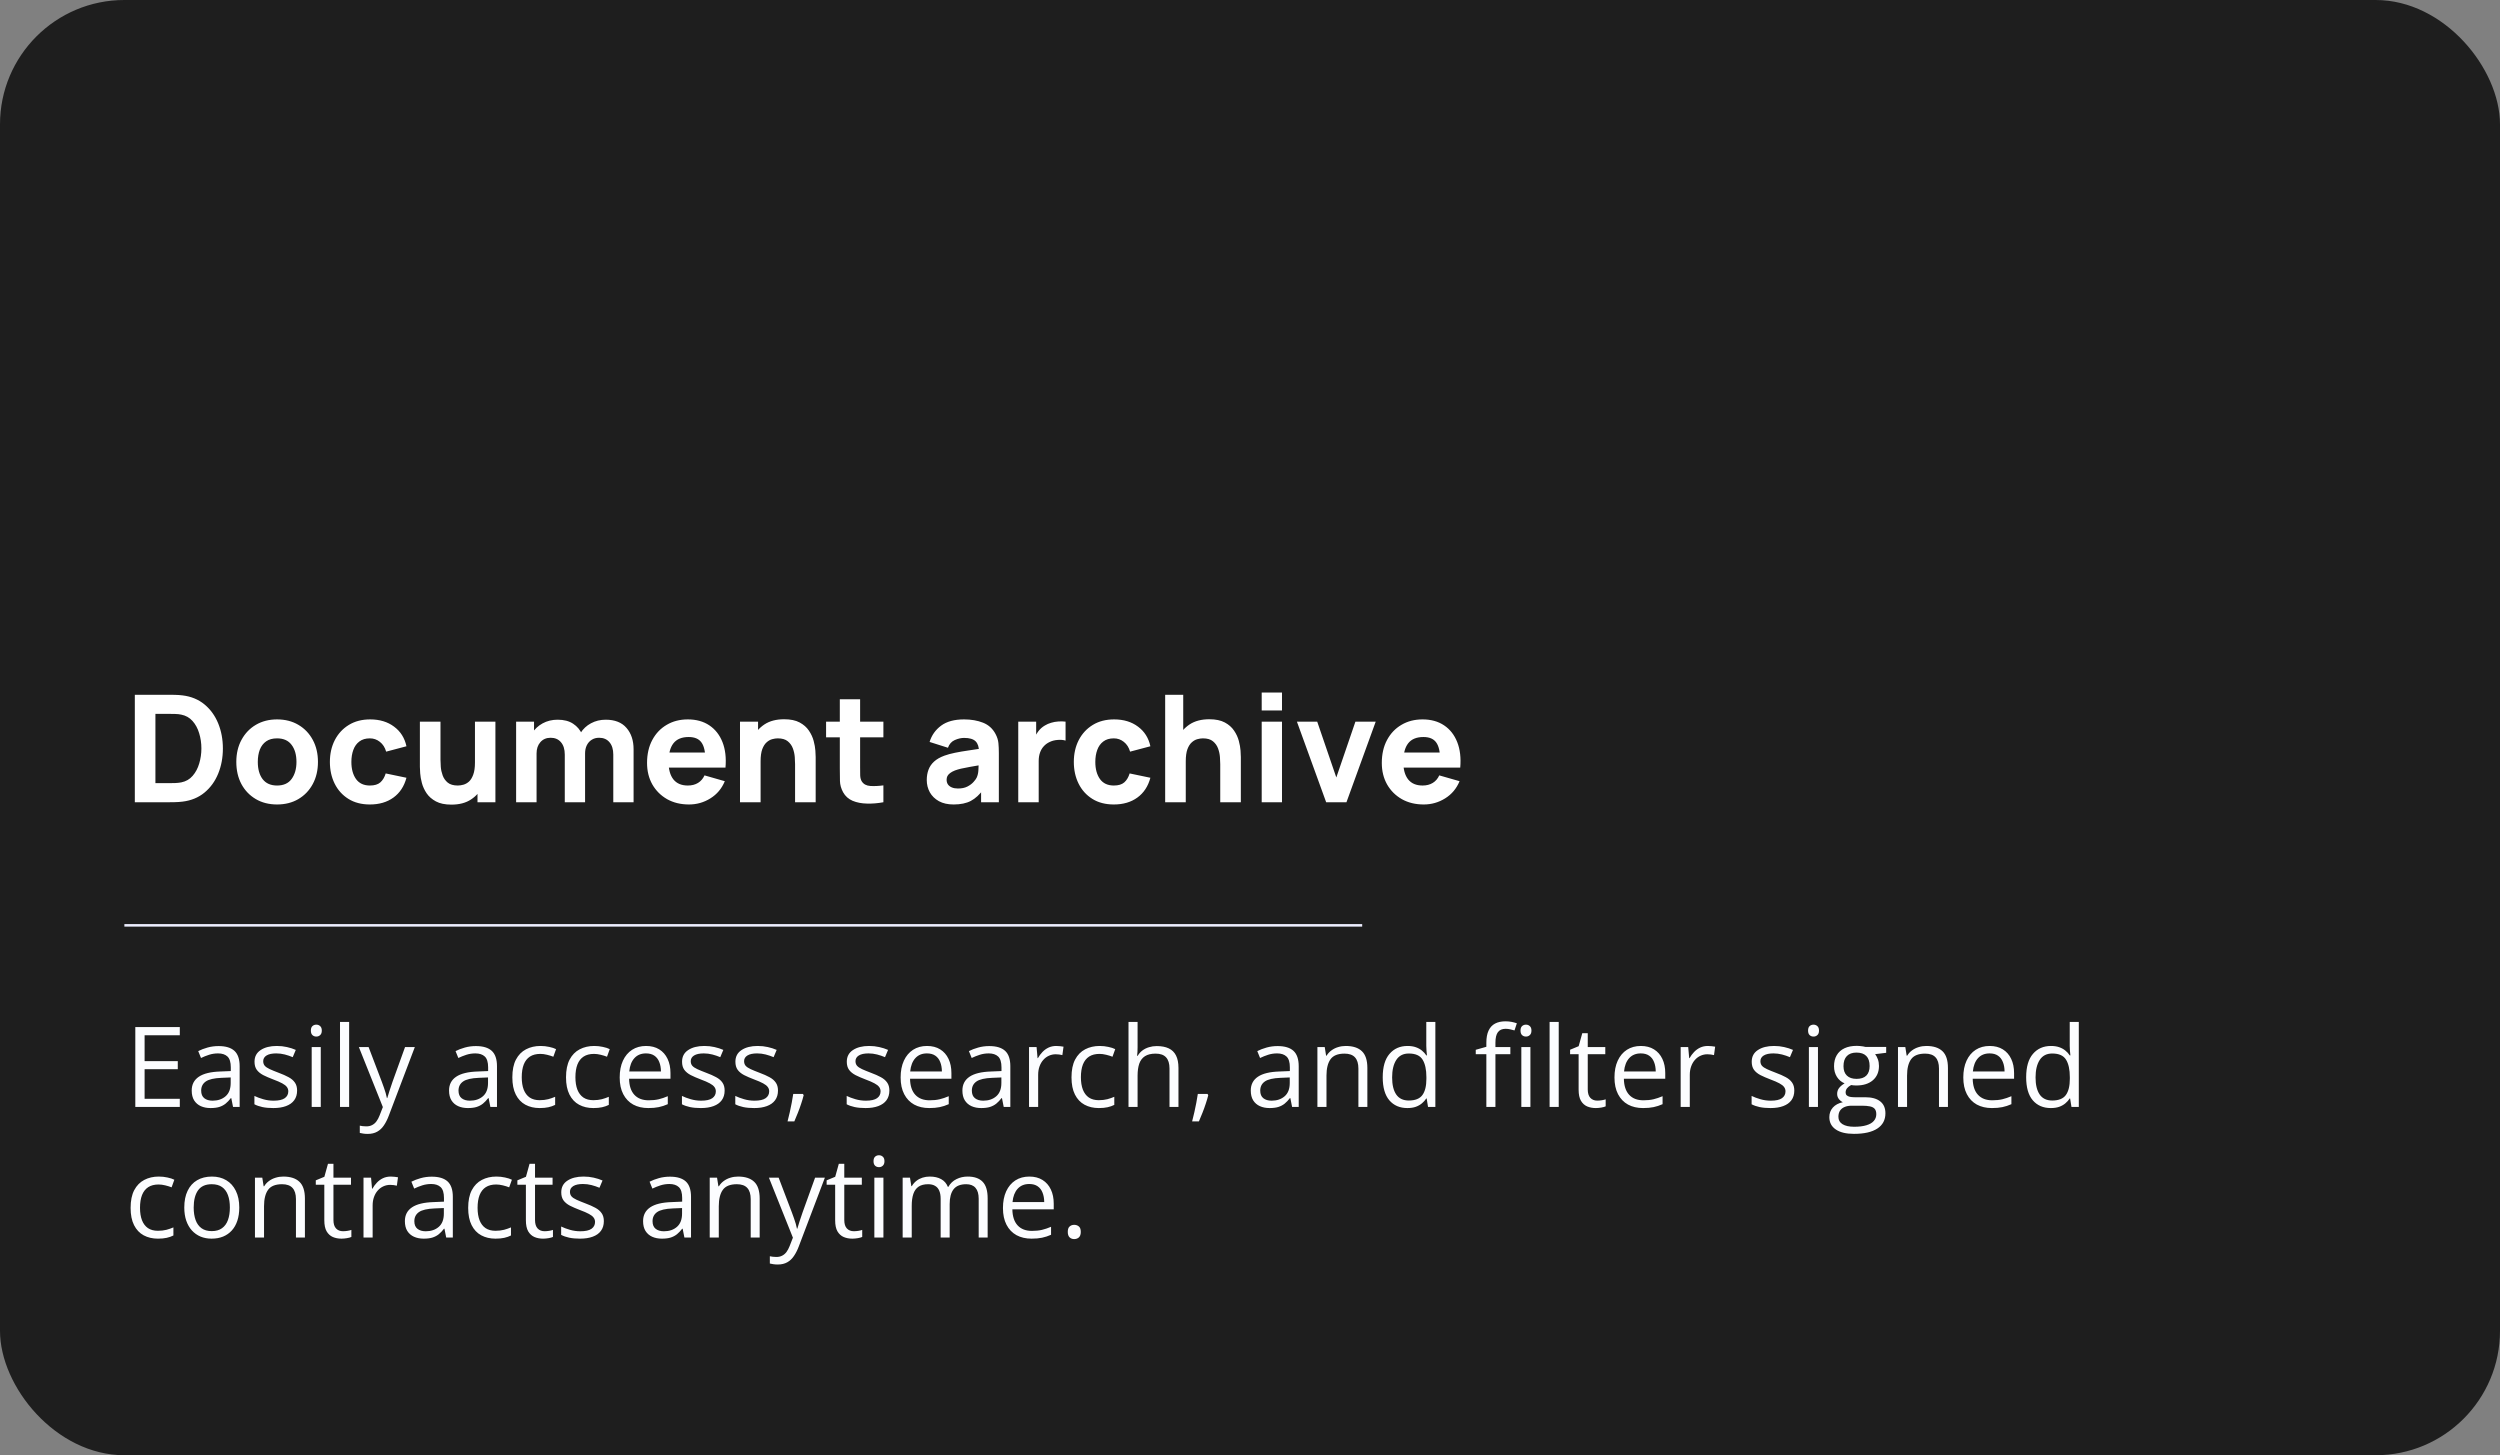 <svg width="402" height="234" viewBox="0 0 402 234" fill="none" xmlns="http://www.w3.org/2000/svg">
<rect x="0" y="0" width="402" height="234" fill="#808080" stroke="none"/>
<rect width="402" height="234" rx="20" fill="#1E1E1E"/>
<path d="M21.68 129V111.72H27.272C27.408 111.72 27.688 111.724 28.112 111.732C28.536 111.74 28.944 111.768 29.336 111.816C30.728 111.984 31.908 112.468 32.876 113.268C33.844 114.068 34.58 115.084 35.084 116.316C35.588 117.548 35.84 118.896 35.84 120.36C35.84 121.824 35.588 123.172 35.084 124.404C34.58 125.636 33.844 126.652 32.876 127.452C31.908 128.252 30.728 128.736 29.336 128.904C28.944 128.952 28.536 128.98 28.112 128.988C27.688 128.996 27.408 129 27.272 129H21.68ZM24.992 125.928H27.272C27.488 125.928 27.78 125.924 28.148 125.916C28.516 125.9 28.848 125.864 29.144 125.808C29.896 125.656 30.508 125.304 30.98 124.752C31.46 124.2 31.812 123.536 32.036 122.76C32.268 121.984 32.384 121.184 32.384 120.36C32.384 119.496 32.264 118.676 32.024 117.9C31.792 117.124 31.436 116.468 30.956 115.932C30.476 115.396 29.872 115.056 29.144 114.912C28.848 114.848 28.516 114.812 28.148 114.804C27.78 114.796 27.488 114.792 27.272 114.792H24.992V125.928ZM44.551 129.36C43.247 129.36 42.103 129.068 41.119 128.484C40.135 127.9 39.367 127.096 38.815 126.072C38.271 125.04 37.999 123.856 37.999 122.52C37.999 121.168 38.279 119.98 38.839 118.956C39.399 117.924 40.171 117.12 41.155 116.544C42.139 115.968 43.271 115.68 44.551 115.68C45.855 115.68 46.999 115.972 47.983 116.556C48.975 117.14 49.747 117.948 50.299 118.98C50.851 120.004 51.127 121.184 51.127 122.52C51.127 123.864 50.847 125.052 50.287 126.084C49.735 127.108 48.963 127.912 47.971 128.496C46.987 129.072 45.847 129.36 44.551 129.36ZM44.551 126.312C45.599 126.312 46.379 125.96 46.891 125.256C47.411 124.544 47.671 123.632 47.671 122.52C47.671 121.368 47.407 120.448 46.879 119.76C46.359 119.072 45.583 118.728 44.551 118.728C43.839 118.728 43.255 118.888 42.799 119.208C42.343 119.528 42.003 119.972 41.779 120.54C41.563 121.108 41.455 121.768 41.455 122.52C41.455 123.68 41.715 124.604 42.235 125.292C42.763 125.972 43.535 126.312 44.551 126.312ZM59.478 129.36C58.134 129.36 56.982 129.06 56.022 128.46C55.062 127.86 54.326 127.044 53.814 126.012C53.302 124.98 53.046 123.816 53.046 122.52C53.046 121.208 53.31 120.036 53.838 119.004C54.374 117.972 55.126 117.16 56.094 116.568C57.062 115.976 58.206 115.68 59.526 115.68C61.054 115.68 62.334 116.068 63.366 116.844C64.406 117.612 65.07 118.664 65.358 120L62.094 120.864C61.902 120.192 61.566 119.668 61.086 119.292C60.614 118.916 60.078 118.728 59.478 118.728C58.79 118.728 58.226 118.896 57.786 119.232C57.346 119.56 57.022 120.012 56.814 120.588C56.606 121.156 56.502 121.8 56.502 122.52C56.502 123.648 56.75 124.564 57.246 125.268C57.75 125.964 58.494 126.312 59.478 126.312C60.214 126.312 60.774 126.144 61.158 125.808C61.542 125.472 61.83 124.992 62.022 124.368L65.358 125.064C64.99 126.44 64.294 127.5 63.27 128.244C62.246 128.988 60.982 129.36 59.478 129.36ZM72.582 129.384C71.566 129.384 70.738 129.212 70.098 128.868C69.458 128.524 68.958 128.088 68.598 127.56C68.246 127.032 67.994 126.484 67.842 125.916C67.69 125.34 67.598 124.816 67.566 124.344C67.534 123.872 67.518 123.528 67.518 123.312V116.04H70.83V122.16C70.83 122.456 70.846 122.836 70.878 123.3C70.91 123.756 71.01 124.216 71.178 124.68C71.346 125.144 71.618 125.532 71.994 125.844C72.378 126.156 72.918 126.312 73.614 126.312C73.894 126.312 74.194 126.268 74.514 126.18C74.834 126.092 75.134 125.924 75.414 125.676C75.694 125.42 75.922 125.048 76.098 124.56C76.282 124.064 76.374 123.416 76.374 122.616L78.246 123.504C78.246 124.528 78.038 125.488 77.622 126.384C77.206 127.28 76.578 128.004 75.738 128.556C74.906 129.108 73.854 129.384 72.582 129.384ZM76.782 129V124.704H76.374V116.04H79.662V129H76.782ZM98.616 129V121.344C98.616 120.488 98.412 119.824 98.004 119.352C97.604 118.872 97.048 118.632 96.336 118.632C95.88 118.632 95.484 118.74 95.148 118.956C94.812 119.164 94.548 119.46 94.356 119.844C94.172 120.22 94.08 120.656 94.08 121.152L92.712 120.24C92.712 119.352 92.92 118.568 93.336 117.888C93.76 117.208 94.324 116.68 95.028 116.304C95.74 115.92 96.528 115.728 97.392 115.728C98.872 115.728 99.988 116.168 100.74 117.048C101.5 117.92 101.88 119.064 101.88 120.48V129H98.616ZM82.992 129V116.04H85.872V120.336H86.28V129H82.992ZM90.816 129V121.344C90.816 120.488 90.612 119.824 90.204 119.352C89.804 118.872 89.248 118.632 88.536 118.632C87.856 118.632 87.308 118.868 86.892 119.34C86.484 119.804 86.28 120.408 86.28 121.152L84.912 120.192C84.912 119.344 85.124 118.584 85.548 117.912C85.972 117.24 86.54 116.708 87.252 116.316C87.972 115.924 88.776 115.728 89.664 115.728C90.68 115.728 91.512 115.944 92.16 116.376C92.816 116.808 93.3 117.384 93.612 118.104C93.924 118.824 94.08 119.616 94.08 120.48V129H90.816ZM110.79 129.36C109.462 129.36 108.29 129.076 107.274 128.508C106.266 127.932 105.474 127.144 104.898 126.144C104.33 125.136 104.046 123.984 104.046 122.688C104.046 121.272 104.326 120.04 104.886 118.992C105.446 117.944 106.218 117.132 107.202 116.556C108.186 115.972 109.318 115.68 110.598 115.68C111.958 115.68 113.114 116 114.066 116.64C115.018 117.28 115.722 118.18 116.178 119.34C116.634 120.5 116.794 121.864 116.658 123.432H113.43V122.232C113.43 120.912 113.218 119.964 112.794 119.388C112.378 118.804 111.694 118.512 110.742 118.512C109.63 118.512 108.81 118.852 108.282 119.532C107.762 120.204 107.502 121.2 107.502 122.52C107.502 123.728 107.762 124.664 108.282 125.328C108.81 125.984 109.582 126.312 110.598 126.312C111.238 126.312 111.786 126.172 112.242 125.892C112.698 125.612 113.046 125.208 113.286 124.68L116.55 125.616C116.062 126.8 115.29 127.72 114.234 128.376C113.186 129.032 112.038 129.36 110.79 129.36ZM106.494 123.432V121.008H115.086V123.432H106.494ZM127.848 129V122.88C127.848 122.584 127.832 122.208 127.8 121.752C127.768 121.288 127.668 120.824 127.5 120.36C127.332 119.896 127.056 119.508 126.672 119.196C126.296 118.884 125.76 118.728 125.064 118.728C124.784 118.728 124.484 118.772 124.164 118.86C123.844 118.948 123.544 119.12 123.264 119.376C122.984 119.624 122.752 119.992 122.568 120.48C122.392 120.968 122.304 121.616 122.304 122.424L120.432 121.536C120.432 120.512 120.64 119.552 121.056 118.656C121.472 117.76 122.096 117.036 122.928 116.484C123.768 115.932 124.824 115.656 126.096 115.656C127.112 115.656 127.94 115.828 128.58 116.172C129.22 116.516 129.716 116.952 130.068 117.48C130.428 118.008 130.684 118.56 130.836 119.136C130.988 119.704 131.08 120.224 131.112 120.696C131.144 121.168 131.16 121.512 131.16 121.728V129H127.848ZM118.992 129V116.04H121.896V120.336H122.304V129H118.992ZM142.05 129C141.154 129.168 140.274 129.24 139.41 129.216C138.554 129.2 137.786 129.052 137.106 128.772C136.434 128.484 135.922 128.024 135.57 127.392C135.25 126.8 135.082 126.2 135.066 125.592C135.05 124.976 135.042 124.28 135.042 123.504V112.44H138.306V123.312C138.306 123.816 138.31 124.272 138.318 124.68C138.334 125.08 138.418 125.4 138.57 125.64C138.858 126.096 139.318 126.344 139.95 126.384C140.582 126.424 141.282 126.392 142.05 126.288V129ZM132.834 118.56V116.04H142.05V118.56H132.834ZM153.343 129.36C152.415 129.36 151.627 129.184 150.979 128.832C150.339 128.472 149.851 127.996 149.515 127.404C149.187 126.804 149.023 126.144 149.023 125.424C149.023 124.824 149.115 124.276 149.299 123.78C149.483 123.284 149.779 122.848 150.187 122.472C150.603 122.088 151.159 121.768 151.855 121.512C152.335 121.336 152.907 121.18 153.571 121.044C154.235 120.908 154.987 120.78 155.827 120.66C156.667 120.532 157.591 120.392 158.599 120.24L157.423 120.888C157.423 120.12 157.239 119.556 156.871 119.196C156.503 118.836 155.887 118.656 155.023 118.656C154.543 118.656 154.043 118.772 153.523 119.004C153.003 119.236 152.639 119.648 152.431 120.24L149.479 119.304C149.807 118.232 150.423 117.36 151.327 116.688C152.231 116.016 153.463 115.68 155.023 115.68C156.167 115.68 157.183 115.856 158.071 116.208C158.959 116.56 159.631 117.168 160.087 118.032C160.343 118.512 160.495 118.992 160.543 119.472C160.591 119.952 160.615 120.488 160.615 121.08V129H157.759V126.336L158.167 126.888C157.535 127.76 156.851 128.392 156.115 128.784C155.387 129.168 154.463 129.36 153.343 129.36ZM154.039 126.792C154.639 126.792 155.143 126.688 155.551 126.48C155.967 126.264 156.295 126.02 156.535 125.748C156.783 125.476 156.951 125.248 157.039 125.064C157.207 124.712 157.303 124.304 157.327 123.84C157.359 123.368 157.375 122.976 157.375 122.664L158.335 122.904C157.367 123.064 156.583 123.2 155.983 123.312C155.383 123.416 154.899 123.512 154.531 123.6C154.163 123.688 153.839 123.784 153.559 123.888C153.239 124.016 152.979 124.156 152.779 124.308C152.587 124.452 152.443 124.612 152.347 124.788C152.259 124.964 152.215 125.16 152.215 125.376C152.215 125.672 152.287 125.928 152.431 126.144C152.583 126.352 152.795 126.512 153.067 126.624C153.339 126.736 153.663 126.792 154.039 126.792ZM163.735 129V116.04H166.615V119.208L166.303 118.8C166.471 118.352 166.695 117.944 166.975 117.576C167.255 117.208 167.599 116.904 168.007 116.664C168.319 116.472 168.659 116.324 169.027 116.22C169.395 116.108 169.775 116.04 170.167 116.016C170.559 115.984 170.951 115.992 171.343 116.04V119.088C170.983 118.976 170.563 118.94 170.083 118.98C169.611 119.012 169.183 119.12 168.799 119.304C168.415 119.48 168.091 119.716 167.827 120.012C167.563 120.3 167.363 120.644 167.227 121.044C167.091 121.436 167.023 121.88 167.023 122.376V129H163.735ZM179.103 129.36C177.759 129.36 176.607 129.06 175.647 128.46C174.687 127.86 173.951 127.044 173.439 126.012C172.927 124.98 172.671 123.816 172.671 122.52C172.671 121.208 172.935 120.036 173.463 119.004C173.999 117.972 174.751 117.16 175.719 116.568C176.687 115.976 177.831 115.68 179.151 115.68C180.679 115.68 181.959 116.068 182.991 116.844C184.031 117.612 184.695 118.664 184.983 120L181.719 120.864C181.527 120.192 181.191 119.668 180.711 119.292C180.239 118.916 179.703 118.728 179.103 118.728C178.415 118.728 177.851 118.896 177.411 119.232C176.971 119.56 176.647 120.012 176.439 120.588C176.231 121.156 176.127 121.8 176.127 122.52C176.127 123.648 176.375 124.564 176.871 125.268C177.375 125.964 178.119 126.312 179.103 126.312C179.839 126.312 180.399 126.144 180.783 125.808C181.167 125.472 181.455 124.992 181.647 124.368L184.983 125.064C184.615 126.44 183.919 127.5 182.895 128.244C181.871 128.988 180.607 129.36 179.103 129.36ZM196.215 129V122.88C196.215 122.584 196.199 122.208 196.167 121.752C196.135 121.288 196.035 120.824 195.867 120.36C195.699 119.896 195.423 119.508 195.039 119.196C194.663 118.884 194.127 118.728 193.431 118.728C193.151 118.728 192.851 118.772 192.531 118.86C192.211 118.948 191.911 119.12 191.631 119.376C191.351 119.624 191.119 119.992 190.935 120.48C190.759 120.968 190.671 121.616 190.671 122.424L188.799 121.536C188.799 120.512 189.007 119.552 189.423 118.656C189.839 117.76 190.463 117.036 191.295 116.484C192.135 115.932 193.191 115.656 194.463 115.656C195.479 115.656 196.307 115.828 196.947 116.172C197.587 116.516 198.083 116.952 198.435 117.48C198.795 118.008 199.051 118.56 199.203 119.136C199.355 119.704 199.447 120.224 199.479 120.696C199.511 121.168 199.527 121.512 199.527 121.728V129H196.215ZM187.359 129V111.72H190.263V120.6H190.671V129H187.359ZM202.881 114.24V111.36H206.145V114.24H202.881ZM202.881 129V116.04H206.145V129H202.881ZM213.247 129L208.543 116.04H211.807L214.879 125.016L217.951 116.04H221.215L216.511 129H213.247ZM228.938 129.36C227.61 129.36 226.438 129.076 225.422 128.508C224.414 127.932 223.622 127.144 223.046 126.144C222.478 125.136 222.194 123.984 222.194 122.688C222.194 121.272 222.474 120.04 223.034 118.992C223.594 117.944 224.366 117.132 225.35 116.556C226.334 115.972 227.466 115.68 228.746 115.68C230.106 115.68 231.262 116 232.214 116.64C233.166 117.28 233.87 118.18 234.326 119.34C234.782 120.5 234.942 121.864 234.806 123.432H231.578V122.232C231.578 120.912 231.366 119.964 230.942 119.388C230.526 118.804 229.842 118.512 228.89 118.512C227.778 118.512 226.958 118.852 226.43 119.532C225.91 120.204 225.65 121.2 225.65 122.52C225.65 123.728 225.91 124.664 226.43 125.328C226.958 125.984 227.73 126.312 228.746 126.312C229.386 126.312 229.934 126.172 230.39 125.892C230.846 125.612 231.194 125.208 231.434 124.68L234.698 125.616C234.21 126.8 233.438 127.72 232.382 128.376C231.334 129.032 230.186 129.36 228.938 129.36ZM224.642 123.432V121.008H233.234V123.432H224.642Z" fill="white"/>
<line x1="20" y1="148.796" x2="219.04" y2="148.796" stroke="#EDEEFF" stroke-width="0.407"/>
<path d="M28.912 178H21.758V165.15H28.912V166.469H23.252V170.626H28.587V171.927H23.252V176.682H28.912V178ZM35.144 168.209C36.292 168.209 37.145 168.467 37.701 168.982C38.258 169.498 38.536 170.321 38.536 171.452V178H37.473L37.191 176.576H37.121C36.852 176.928 36.57 177.224 36.277 177.464C35.984 177.698 35.645 177.877 35.258 178C34.877 178.117 34.408 178.176 33.852 178.176C33.266 178.176 32.744 178.073 32.287 177.868C31.836 177.663 31.479 177.353 31.215 176.937C30.957 176.521 30.828 175.993 30.828 175.354C30.828 174.394 31.209 173.655 31.971 173.14C32.732 172.624 33.893 172.343 35.451 172.296L37.112 172.226V171.637C37.112 170.805 36.934 170.222 36.576 169.888C36.219 169.554 35.715 169.387 35.065 169.387C34.56 169.387 34.08 169.46 33.623 169.606C33.166 169.753 32.732 169.926 32.322 170.125L31.874 169.018C32.308 168.795 32.806 168.604 33.368 168.446C33.931 168.288 34.523 168.209 35.144 168.209ZM37.095 173.254L35.627 173.315C34.426 173.362 33.579 173.559 33.087 173.904C32.595 174.25 32.349 174.739 32.349 175.372C32.349 175.923 32.516 176.33 32.85 176.594C33.184 176.857 33.626 176.989 34.177 176.989C35.032 176.989 35.732 176.752 36.277 176.277C36.822 175.803 37.095 175.091 37.095 174.142V173.254ZM47.773 175.363C47.773 175.979 47.618 176.497 47.308 176.919C47.003 177.335 46.563 177.648 45.989 177.859C45.421 178.07 44.741 178.176 43.95 178.176C43.276 178.176 42.693 178.123 42.201 178.018C41.709 177.912 41.278 177.763 40.909 177.569V176.225C41.302 176.418 41.77 176.594 42.315 176.752C42.86 176.91 43.417 176.989 43.985 176.989C44.817 176.989 45.421 176.854 45.796 176.585C46.171 176.315 46.358 175.949 46.358 175.486C46.358 175.223 46.282 174.991 46.13 174.792C45.983 174.587 45.734 174.391 45.383 174.203C45.031 174.01 44.545 173.799 43.924 173.57C43.309 173.336 42.775 173.104 42.324 172.876C41.879 172.642 41.533 172.357 41.287 172.023C41.047 171.689 40.927 171.256 40.927 170.723C40.927 169.908 41.255 169.284 41.911 168.851C42.573 168.411 43.44 168.191 44.513 168.191C45.093 168.191 45.635 168.25 46.139 168.367C46.648 168.479 47.123 168.631 47.562 168.824L47.07 169.993C46.672 169.823 46.247 169.68 45.796 169.562C45.345 169.445 44.885 169.387 44.416 169.387C43.742 169.387 43.224 169.498 42.86 169.721C42.503 169.943 42.324 170.248 42.324 170.635C42.324 170.934 42.406 171.18 42.57 171.373C42.74 171.566 43.01 171.748 43.379 171.918C43.748 172.088 44.234 172.287 44.838 172.516C45.441 172.738 45.963 172.97 46.402 173.21C46.842 173.444 47.179 173.731 47.413 174.071C47.653 174.405 47.773 174.836 47.773 175.363ZM51.579 168.367V178H50.12V168.367H51.579ZM50.867 164.764C51.107 164.764 51.312 164.843 51.482 165.001C51.658 165.153 51.746 165.394 51.746 165.722C51.746 166.044 51.658 166.284 51.482 166.442C51.312 166.601 51.107 166.68 50.867 166.68C50.615 166.68 50.404 166.601 50.234 166.442C50.07 166.284 49.988 166.044 49.988 165.722C49.988 165.394 50.07 165.153 50.234 165.001C50.404 164.843 50.615 164.764 50.867 164.764ZM56.141 178H54.673V164.324H56.141V178ZM57.705 168.367H59.27L61.397 173.957C61.52 174.285 61.634 174.602 61.739 174.906C61.845 175.205 61.938 175.492 62.02 175.768C62.102 176.043 62.167 176.31 62.214 176.567H62.275C62.357 176.274 62.475 175.891 62.627 175.416C62.779 174.936 62.943 174.446 63.119 173.948L65.132 168.367H66.705L62.513 179.415C62.29 180.007 62.029 180.522 61.73 180.962C61.438 181.401 61.08 181.738 60.658 181.973C60.236 182.213 59.727 182.333 59.129 182.333C58.853 182.333 58.61 182.315 58.399 182.28C58.188 182.251 58.007 182.216 57.855 182.175V181.006C57.983 181.035 58.139 181.062 58.32 181.085C58.508 181.108 58.701 181.12 58.9 181.12C59.264 181.12 59.577 181.05 59.841 180.909C60.11 180.774 60.342 180.575 60.535 180.312C60.728 180.048 60.895 179.734 61.036 179.371L61.563 178.018L57.705 168.367ZM76.522 168.209C77.671 168.209 78.523 168.467 79.08 168.982C79.637 169.498 79.915 170.321 79.915 171.452V178H78.852L78.57 176.576H78.5C78.231 176.928 77.949 177.224 77.656 177.464C77.363 177.698 77.023 177.877 76.637 178C76.256 178.117 75.787 178.176 75.231 178.176C74.644 178.176 74.123 178.073 73.666 177.868C73.215 177.663 72.857 177.353 72.594 176.937C72.336 176.521 72.207 175.993 72.207 175.354C72.207 174.394 72.588 173.655 73.35 173.14C74.111 172.624 75.272 172.343 76.83 172.296L78.491 172.226V171.637C78.491 170.805 78.312 170.222 77.955 169.888C77.598 169.554 77.094 169.387 76.443 169.387C75.939 169.387 75.459 169.46 75.002 169.606C74.545 169.753 74.111 169.926 73.701 170.125L73.253 169.018C73.686 168.795 74.185 168.604 74.747 168.446C75.31 168.288 75.901 168.209 76.522 168.209ZM78.474 173.254L77.006 173.315C75.805 173.362 74.958 173.559 74.466 173.904C73.974 174.25 73.728 174.739 73.728 175.372C73.728 175.923 73.894 176.33 74.228 176.594C74.562 176.857 75.005 176.989 75.556 176.989C76.411 176.989 77.111 176.752 77.656 176.277C78.201 175.803 78.474 175.091 78.474 174.142V173.254ZM86.779 178.176C85.912 178.176 85.147 177.997 84.485 177.64C83.823 177.282 83.308 176.737 82.939 176.005C82.569 175.272 82.385 174.35 82.385 173.236C82.385 172.07 82.578 171.118 82.965 170.38C83.357 169.636 83.897 169.085 84.582 168.728C85.268 168.37 86.047 168.191 86.92 168.191C87.4 168.191 87.863 168.241 88.309 168.341C88.76 168.435 89.129 168.555 89.416 168.701L88.977 169.923C88.684 169.806 88.344 169.7 87.957 169.606C87.576 169.513 87.219 169.466 86.885 169.466C86.217 169.466 85.66 169.609 85.215 169.896C84.775 170.184 84.444 170.605 84.222 171.162C84.005 171.719 83.897 172.404 83.897 173.219C83.897 173.998 84.002 174.663 84.213 175.214C84.43 175.765 84.749 176.187 85.171 176.479C85.599 176.767 86.132 176.91 86.77 176.91C87.28 176.91 87.74 176.857 88.15 176.752C88.561 176.641 88.933 176.512 89.267 176.365V177.666C88.944 177.83 88.584 177.956 88.186 178.044C87.793 178.132 87.324 178.176 86.779 178.176ZM95.41 178.176C94.543 178.176 93.778 177.997 93.116 177.64C92.454 177.282 91.939 176.737 91.569 176.005C91.2 175.272 91.016 174.35 91.016 173.236C91.016 172.07 91.209 171.118 91.596 170.38C91.988 169.636 92.527 169.085 93.213 168.728C93.898 168.37 94.678 168.191 95.551 168.191C96.031 168.191 96.494 168.241 96.939 168.341C97.391 168.435 97.76 168.555 98.047 168.701L97.607 169.923C97.314 169.806 96.975 169.7 96.588 169.606C96.207 169.513 95.85 169.466 95.516 169.466C94.848 169.466 94.291 169.609 93.846 169.896C93.406 170.184 93.075 170.605 92.853 171.162C92.636 171.719 92.527 172.404 92.527 173.219C92.527 173.998 92.633 174.663 92.844 175.214C93.061 175.765 93.38 176.187 93.802 176.479C94.23 176.767 94.763 176.91 95.401 176.91C95.911 176.91 96.371 176.857 96.781 176.752C97.191 176.641 97.564 176.512 97.897 176.365V177.666C97.575 177.83 97.215 177.956 96.816 178.044C96.424 178.132 95.955 178.176 95.41 178.176ZM103.892 168.191C104.712 168.191 105.415 168.373 106.001 168.736C106.587 169.1 107.035 169.609 107.346 170.266C107.656 170.916 107.812 171.678 107.812 172.551V173.456H101.158C101.176 174.587 101.457 175.448 102.002 176.04C102.547 176.632 103.314 176.928 104.305 176.928C104.914 176.928 105.453 176.872 105.922 176.761C106.391 176.649 106.877 176.485 107.381 176.269V177.552C106.895 177.769 106.411 177.927 105.931 178.026C105.456 178.126 104.894 178.176 104.243 178.176C103.317 178.176 102.509 177.988 101.817 177.613C101.132 177.232 100.599 176.676 100.218 175.943C99.837 175.211 99.647 174.314 99.647 173.254C99.647 172.217 99.819 171.32 100.165 170.564C100.517 169.803 101.009 169.217 101.642 168.807C102.28 168.396 103.03 168.191 103.892 168.191ZM103.874 169.387C103.095 169.387 102.474 169.642 102.011 170.151C101.548 170.661 101.272 171.373 101.185 172.287H106.282C106.276 171.713 106.186 171.209 106.01 170.775C105.84 170.336 105.579 169.996 105.228 169.756C104.876 169.51 104.425 169.387 103.874 169.387ZM116.521 175.363C116.521 175.979 116.366 176.497 116.056 176.919C115.751 177.335 115.312 177.648 114.737 177.859C114.169 178.07 113.489 178.176 112.698 178.176C112.024 178.176 111.441 178.123 110.949 178.018C110.457 177.912 110.026 177.763 109.657 177.569V176.225C110.05 176.418 110.519 176.594 111.063 176.752C111.608 176.91 112.165 176.989 112.733 176.989C113.565 176.989 114.169 176.854 114.544 176.585C114.919 176.315 115.106 175.949 115.106 175.486C115.106 175.223 115.03 174.991 114.878 174.792C114.731 174.587 114.482 174.391 114.131 174.203C113.779 174.01 113.293 173.799 112.672 173.57C112.057 173.336 111.523 173.104 111.072 172.876C110.627 172.642 110.281 172.357 110.035 172.023C109.795 171.689 109.675 171.256 109.675 170.723C109.675 169.908 110.003 169.284 110.659 168.851C111.321 168.411 112.188 168.191 113.261 168.191C113.841 168.191 114.383 168.25 114.887 168.367C115.396 168.479 115.871 168.631 116.311 168.824L115.818 169.993C115.42 169.823 114.995 169.68 114.544 169.562C114.093 169.445 113.633 169.387 113.164 169.387C112.49 169.387 111.972 169.498 111.608 169.721C111.251 169.943 111.072 170.248 111.072 170.635C111.072 170.934 111.154 171.18 111.318 171.373C111.488 171.566 111.758 171.748 112.127 171.918C112.496 172.088 112.982 172.287 113.586 172.516C114.189 172.738 114.711 172.97 115.15 173.21C115.59 173.444 115.927 173.731 116.161 174.071C116.401 174.405 116.521 174.836 116.521 175.363ZM125.1 175.363C125.1 175.979 124.944 176.497 124.634 176.919C124.329 177.335 123.89 177.648 123.315 177.859C122.747 178.07 122.067 178.176 121.276 178.176C120.603 178.176 120.02 178.123 119.527 178.018C119.035 177.912 118.604 177.763 118.235 177.569V176.225C118.628 176.418 119.097 176.594 119.642 176.752C120.187 176.91 120.743 176.989 121.312 176.989C122.144 176.989 122.747 176.854 123.122 176.585C123.497 176.315 123.685 175.949 123.685 175.486C123.685 175.223 123.608 174.991 123.456 174.792C123.31 174.587 123.061 174.391 122.709 174.203C122.357 174.01 121.871 173.799 121.25 173.57C120.635 173.336 120.102 173.104 119.65 172.876C119.205 172.642 118.859 172.357 118.613 172.023C118.373 171.689 118.253 171.256 118.253 170.723C118.253 169.908 118.581 169.284 119.237 168.851C119.899 168.411 120.767 168.191 121.839 168.191C122.419 168.191 122.961 168.25 123.465 168.367C123.975 168.479 124.449 168.631 124.889 168.824L124.396 169.993C123.998 169.823 123.573 169.68 123.122 169.562C122.671 169.445 122.211 169.387 121.742 169.387C121.068 169.387 120.55 169.498 120.187 169.721C119.829 169.943 119.65 170.248 119.65 170.635C119.65 170.934 119.732 171.18 119.896 171.373C120.066 171.566 120.336 171.748 120.705 171.918C121.074 172.088 121.561 172.287 122.164 172.516C122.768 172.738 123.289 172.97 123.729 173.21C124.168 173.444 124.505 173.731 124.739 174.071C124.979 174.405 125.1 174.836 125.1 175.363ZM129.116 175.908L129.23 176.11C129.125 176.538 128.99 176.995 128.826 177.481C128.668 177.968 128.492 178.454 128.299 178.94C128.111 179.433 127.921 179.893 127.728 180.32H126.638C126.761 179.852 126.881 179.356 126.998 178.835C127.115 178.319 127.221 177.81 127.314 177.306C127.414 176.796 127.493 176.33 127.552 175.908H129.116ZM143.012 175.363C143.012 175.979 142.856 176.497 142.546 176.919C142.241 177.335 141.802 177.648 141.228 177.859C140.659 178.07 139.979 178.176 139.188 178.176C138.515 178.176 137.932 178.123 137.439 178.018C136.947 177.912 136.517 177.763 136.147 177.569V176.225C136.54 176.418 137.009 176.594 137.554 176.752C138.099 176.91 138.655 176.989 139.224 176.989C140.056 176.989 140.659 176.854 141.034 176.585C141.409 176.315 141.597 175.949 141.597 175.486C141.597 175.223 141.521 174.991 141.368 174.792C141.222 174.587 140.973 174.391 140.621 174.203C140.27 174.01 139.783 173.799 139.162 173.57C138.547 173.336 138.014 173.104 137.562 172.876C137.117 172.642 136.771 172.357 136.525 172.023C136.285 171.689 136.165 171.256 136.165 170.723C136.165 169.908 136.493 169.284 137.149 168.851C137.812 168.411 138.679 168.191 139.751 168.191C140.331 168.191 140.873 168.25 141.377 168.367C141.887 168.479 142.361 168.631 142.801 168.824L142.309 169.993C141.91 169.823 141.485 169.68 141.034 169.562C140.583 169.445 140.123 169.387 139.654 169.387C138.98 169.387 138.462 169.498 138.099 169.721C137.741 169.943 137.562 170.248 137.562 170.635C137.562 170.934 137.645 171.18 137.809 171.373C137.979 171.566 138.248 171.748 138.617 171.918C138.986 172.088 139.473 172.287 140.076 172.516C140.68 172.738 141.201 172.97 141.641 173.21C142.08 173.444 142.417 173.731 142.651 174.071C142.892 174.405 143.012 174.836 143.012 175.363ZM149.067 168.191C149.888 168.191 150.591 168.373 151.177 168.736C151.763 169.1 152.211 169.609 152.521 170.266C152.832 170.916 152.987 171.678 152.987 172.551V173.456H146.334C146.352 174.587 146.633 175.448 147.178 176.04C147.723 176.632 148.49 176.928 149.48 176.928C150.09 176.928 150.629 176.872 151.098 176.761C151.566 176.649 152.053 176.485 152.557 176.269V177.552C152.07 177.769 151.587 177.927 151.106 178.026C150.632 178.126 150.069 178.176 149.419 178.176C148.493 178.176 147.685 177.988 146.993 177.613C146.308 177.232 145.774 176.676 145.394 175.943C145.013 175.211 144.822 174.314 144.822 173.254C144.822 172.217 144.995 171.32 145.341 170.564C145.692 169.803 146.185 169.217 146.817 168.807C147.456 168.396 148.206 168.191 149.067 168.191ZM149.05 169.387C148.271 169.387 147.649 169.642 147.187 170.151C146.724 170.661 146.448 171.373 146.36 172.287H151.458C151.452 171.713 151.361 171.209 151.186 170.775C151.016 170.336 150.755 169.996 150.403 169.756C150.052 169.51 149.601 169.387 149.05 169.387ZM159.069 168.209C160.218 168.209 161.07 168.467 161.627 168.982C162.184 169.498 162.462 170.321 162.462 171.452V178H161.398L161.117 176.576H161.047C160.777 176.928 160.496 177.224 160.203 177.464C159.91 177.698 159.57 177.877 159.184 178C158.803 178.117 158.334 178.176 157.777 178.176C157.191 178.176 156.67 178.073 156.213 177.868C155.762 177.663 155.404 177.353 155.141 176.937C154.883 176.521 154.754 175.993 154.754 175.354C154.754 174.394 155.135 173.655 155.896 173.14C156.658 172.624 157.818 172.343 159.377 172.296L161.038 172.226V171.637C161.038 170.805 160.859 170.222 160.502 169.888C160.145 169.554 159.641 169.387 158.99 169.387C158.486 169.387 158.006 169.46 157.549 169.606C157.092 169.753 156.658 169.926 156.248 170.125L155.8 169.018C156.233 168.795 156.731 168.604 157.294 168.446C157.856 168.288 158.448 168.209 159.069 168.209ZM161.021 173.254L159.553 173.315C158.352 173.362 157.505 173.559 157.013 173.904C156.521 174.25 156.274 174.739 156.274 175.372C156.274 175.923 156.441 176.33 156.775 176.594C157.109 176.857 157.552 176.989 158.103 176.989C158.958 176.989 159.658 176.752 160.203 176.277C160.748 175.803 161.021 175.091 161.021 174.142V173.254ZM169.845 168.191C170.038 168.191 170.24 168.203 170.451 168.227C170.662 168.244 170.85 168.271 171.014 168.306L170.829 169.659C170.671 169.618 170.495 169.586 170.302 169.562C170.108 169.539 169.927 169.527 169.757 169.527C169.37 169.527 169.004 169.606 168.658 169.765C168.318 169.917 168.02 170.14 167.762 170.433C167.504 170.72 167.302 171.068 167.155 171.479C167.009 171.883 166.936 172.334 166.936 172.832V178H165.468V168.367H166.681L166.839 170.143H166.9C167.1 169.785 167.34 169.46 167.621 169.167C167.902 168.868 168.228 168.631 168.597 168.455C168.972 168.279 169.388 168.191 169.845 168.191ZM176.691 178.176C175.824 178.176 175.06 177.997 174.397 177.64C173.735 177.282 173.22 176.737 172.851 176.005C172.481 175.272 172.297 174.35 172.297 173.236C172.297 172.07 172.49 171.118 172.877 170.38C173.27 169.636 173.809 169.085 174.494 168.728C175.18 168.37 175.959 168.191 176.832 168.191C177.312 168.191 177.775 168.241 178.221 168.341C178.672 168.435 179.041 168.555 179.328 168.701L178.889 169.923C178.596 169.806 178.256 169.7 177.869 169.606C177.488 169.513 177.131 169.466 176.797 169.466C176.129 169.466 175.572 169.609 175.127 169.896C174.688 170.184 174.356 170.605 174.134 171.162C173.917 171.719 173.809 172.404 173.809 173.219C173.809 173.998 173.914 174.663 174.125 175.214C174.342 175.765 174.661 176.187 175.083 176.479C175.511 176.767 176.044 176.91 176.683 176.91C177.192 176.91 177.652 176.857 178.062 176.752C178.473 176.641 178.845 176.512 179.179 176.365V177.666C178.856 177.83 178.496 177.956 178.098 178.044C177.705 178.132 177.236 178.176 176.691 178.176ZM182.923 164.324V168.411C182.923 168.646 182.917 168.883 182.905 169.123C182.894 169.357 182.873 169.574 182.844 169.773H182.94C183.14 169.434 183.392 169.149 183.696 168.921C184.007 168.687 184.358 168.511 184.751 168.394C185.144 168.271 185.56 168.209 185.999 168.209C186.772 168.209 187.417 168.332 187.933 168.578C188.454 168.824 188.844 169.205 189.102 169.721C189.365 170.236 189.497 170.904 189.497 171.725V178H188.056V171.821C188.056 171.019 187.871 170.418 187.502 170.02C187.139 169.621 186.579 169.422 185.823 169.422C185.108 169.422 184.537 169.56 184.109 169.835C183.688 170.104 183.383 170.503 183.195 171.03C183.014 171.558 182.923 172.202 182.923 172.964V178H181.464V164.324H182.923ZM194.173 175.908L194.287 176.11C194.182 176.538 194.047 176.995 193.883 177.481C193.725 177.968 193.549 178.454 193.355 178.94C193.168 179.433 192.978 179.893 192.784 180.32H191.694C191.817 179.852 191.938 179.356 192.055 178.835C192.172 178.319 192.277 177.81 192.371 177.306C192.471 176.796 192.55 176.33 192.608 175.908H194.173ZM205.44 168.209C206.589 168.209 207.441 168.467 207.998 168.982C208.555 169.498 208.833 170.321 208.833 171.452V178H207.77L207.488 176.576H207.418C207.148 176.928 206.867 177.224 206.574 177.464C206.281 177.698 205.941 177.877 205.555 178C205.174 178.117 204.705 178.176 204.148 178.176C203.562 178.176 203.041 178.073 202.584 177.868C202.133 177.663 201.775 177.353 201.512 176.937C201.254 176.521 201.125 175.993 201.125 175.354C201.125 174.394 201.506 173.655 202.268 173.14C203.029 172.624 204.189 172.343 205.748 172.296L207.409 172.226V171.637C207.409 170.805 207.23 170.222 206.873 169.888C206.516 169.554 206.012 169.387 205.361 169.387C204.857 169.387 204.377 169.46 203.92 169.606C203.463 169.753 203.029 169.926 202.619 170.125L202.171 169.018C202.604 168.795 203.103 168.604 203.665 168.446C204.228 168.288 204.819 168.209 205.44 168.209ZM207.392 173.254L205.924 173.315C204.723 173.362 203.876 173.559 203.384 173.904C202.892 174.25 202.646 174.739 202.646 175.372C202.646 175.923 202.812 176.33 203.146 176.594C203.48 176.857 203.923 176.989 204.474 176.989C205.329 176.989 206.029 176.752 206.574 176.277C207.119 175.803 207.392 175.091 207.392 174.142V173.254ZM216.4 168.191C217.543 168.191 218.407 168.473 218.993 169.035C219.579 169.592 219.872 170.488 219.872 171.725V178H218.431V171.821C218.431 171.019 218.246 170.418 217.877 170.02C217.514 169.621 216.954 169.422 216.198 169.422C215.132 169.422 214.382 169.724 213.948 170.327C213.515 170.931 213.298 171.807 213.298 172.955V178H211.839V168.367H213.017L213.236 169.756H213.315C213.521 169.416 213.781 169.132 214.098 168.903C214.414 168.669 214.769 168.493 215.161 168.376C215.554 168.253 215.967 168.191 216.4 168.191ZM226.306 178.176C225.087 178.176 224.12 177.76 223.405 176.928C222.696 176.096 222.342 174.859 222.342 173.219C222.342 171.561 222.705 170.31 223.432 169.466C224.158 168.616 225.125 168.191 226.332 168.191C226.842 168.191 227.287 168.259 227.668 168.394C228.049 168.528 228.377 168.71 228.652 168.938C228.928 169.161 229.159 169.416 229.347 169.703H229.452C229.429 169.521 229.405 169.272 229.382 168.956C229.358 168.64 229.347 168.382 229.347 168.183V164.324H230.806V178H229.628L229.408 176.629H229.347C229.165 176.916 228.934 177.177 228.652 177.411C228.377 177.646 228.046 177.833 227.659 177.974C227.278 178.108 226.827 178.176 226.306 178.176ZM226.534 176.963C227.565 176.963 228.295 176.67 228.723 176.084C229.15 175.498 229.364 174.628 229.364 173.474V173.21C229.364 171.985 229.159 171.045 228.749 170.389C228.345 169.732 227.606 169.404 226.534 169.404C225.638 169.404 224.967 169.75 224.521 170.441C224.076 171.127 223.854 172.064 223.854 173.254C223.854 174.438 224.073 175.352 224.513 175.996C224.958 176.641 225.632 176.963 226.534 176.963ZM242.864 169.51H240.465V178H239.006V169.51H237.301V168.807L239.006 168.323V167.682C239.006 166.873 239.126 166.217 239.366 165.713C239.606 165.203 239.955 164.828 240.412 164.588C240.869 164.348 241.426 164.228 242.082 164.228C242.451 164.228 242.788 164.26 243.093 164.324C243.403 164.389 243.676 164.462 243.91 164.544L243.532 165.695C243.333 165.631 243.107 165.572 242.855 165.52C242.609 165.461 242.357 165.432 242.1 165.432C241.543 165.432 241.13 165.613 240.86 165.977C240.597 166.334 240.465 166.896 240.465 167.664V168.367H242.864V169.51ZM246.09 168.367V178H244.631V168.367H246.09ZM245.378 164.764C245.618 164.764 245.823 164.843 245.993 165.001C246.169 165.153 246.257 165.394 246.257 165.722C246.257 166.044 246.169 166.284 245.993 166.442C245.823 166.601 245.618 166.68 245.378 166.68C245.126 166.68 244.915 166.601 244.745 166.442C244.581 166.284 244.499 166.044 244.499 165.722C244.499 165.394 244.581 165.153 244.745 165.001C244.915 164.843 245.126 164.764 245.378 164.764ZM250.643 178H249.175V164.324H250.643V178ZM256.839 176.98C257.079 176.98 257.325 176.96 257.577 176.919C257.829 176.878 258.034 176.828 258.192 176.77V177.903C258.022 177.979 257.785 178.044 257.48 178.097C257.182 178.149 256.889 178.176 256.602 178.176C256.092 178.176 255.629 178.088 255.213 177.912C254.797 177.73 254.463 177.426 254.211 176.998C253.965 176.57 253.842 175.979 253.842 175.223V169.51H252.471V168.798L253.851 168.227L254.431 166.135H255.31V168.367H258.131V169.51H255.31V175.179C255.31 175.782 255.447 176.233 255.723 176.532C256.004 176.831 256.376 176.98 256.839 176.98ZM263.853 168.191C264.673 168.191 265.376 168.373 265.962 168.736C266.548 169.1 266.996 169.609 267.307 170.266C267.617 170.916 267.772 171.678 267.772 172.551V173.456H261.119C261.137 174.587 261.418 175.448 261.963 176.04C262.508 176.632 263.275 176.928 264.266 176.928C264.875 176.928 265.414 176.872 265.883 176.761C266.352 176.649 266.838 176.485 267.342 176.269V177.552C266.855 177.769 266.372 177.927 265.892 178.026C265.417 178.126 264.854 178.176 264.204 178.176C263.278 178.176 262.47 177.988 261.778 177.613C261.093 177.232 260.56 176.676 260.179 175.943C259.798 175.211 259.607 174.314 259.607 173.254C259.607 172.217 259.78 171.32 260.126 170.564C260.478 169.803 260.97 169.217 261.603 168.807C262.241 168.396 262.991 168.191 263.853 168.191ZM263.835 169.387C263.056 169.387 262.435 169.642 261.972 170.151C261.509 170.661 261.233 171.373 261.146 172.287H266.243C266.237 171.713 266.146 171.209 265.971 170.775C265.801 170.336 265.54 169.996 265.188 169.756C264.837 169.51 264.386 169.387 263.835 169.387ZM274.628 168.191C274.821 168.191 275.023 168.203 275.234 168.227C275.445 168.244 275.633 168.271 275.797 168.306L275.612 169.659C275.454 169.618 275.278 169.586 275.085 169.562C274.892 169.539 274.71 169.527 274.54 169.527C274.153 169.527 273.787 169.606 273.441 169.765C273.102 169.917 272.803 170.14 272.545 170.433C272.287 170.72 272.085 171.068 271.938 171.479C271.792 171.883 271.719 172.334 271.719 172.832V178H270.251V168.367H271.464L271.622 170.143H271.684C271.883 169.785 272.123 169.46 272.404 169.167C272.686 168.868 273.011 168.631 273.38 168.455C273.755 168.279 274.171 168.191 274.628 168.191ZM288.523 175.363C288.523 175.979 288.368 176.497 288.058 176.919C287.753 177.335 287.313 177.648 286.739 177.859C286.171 178.07 285.491 178.176 284.7 178.176C284.026 178.176 283.443 178.123 282.951 178.018C282.459 177.912 282.028 177.763 281.659 177.569V176.225C282.052 176.418 282.521 176.594 283.065 176.752C283.61 176.91 284.167 176.989 284.735 176.989C285.567 176.989 286.171 176.854 286.546 176.585C286.921 176.315 287.108 175.949 287.108 175.486C287.108 175.223 287.032 174.991 286.88 174.792C286.733 174.587 286.484 174.391 286.133 174.203C285.781 174.01 285.295 173.799 284.674 173.57C284.059 173.336 283.525 173.104 283.074 172.876C282.629 172.642 282.283 172.357 282.037 172.023C281.797 171.689 281.677 171.256 281.677 170.723C281.677 169.908 282.005 169.284 282.661 168.851C283.323 168.411 284.19 168.191 285.263 168.191C285.843 168.191 286.385 168.25 286.889 168.367C287.398 168.479 287.873 168.631 288.312 168.824L287.82 169.993C287.422 169.823 286.997 169.68 286.546 169.562C286.095 169.445 285.635 169.387 285.166 169.387C284.492 169.387 283.974 169.498 283.61 169.721C283.253 169.943 283.074 170.248 283.074 170.635C283.074 170.934 283.156 171.18 283.32 171.373C283.49 171.566 283.76 171.748 284.129 171.918C284.498 172.088 284.984 172.287 285.588 172.516C286.191 172.738 286.713 172.97 287.152 173.21C287.592 173.444 287.929 173.731 288.163 174.071C288.403 174.405 288.523 174.836 288.523 175.363ZM292.329 168.367V178H290.87V168.367H292.329ZM291.617 164.764C291.857 164.764 292.062 164.843 292.232 165.001C292.408 165.153 292.496 165.394 292.496 165.722C292.496 166.044 292.408 166.284 292.232 166.442C292.062 166.601 291.857 166.68 291.617 166.68C291.365 166.68 291.154 166.601 290.984 166.442C290.82 166.284 290.738 166.044 290.738 165.722C290.738 165.394 290.82 165.153 290.984 165.001C291.154 164.843 291.365 164.764 291.617 164.764ZM298.112 182.324C296.847 182.324 295.871 182.087 295.186 181.612C294.5 181.144 294.157 180.484 294.157 179.635C294.157 179.031 294.348 178.516 294.729 178.088C295.115 177.66 295.648 177.376 296.328 177.235C296.076 177.118 295.859 176.942 295.678 176.708C295.502 176.474 295.414 176.204 295.414 175.899C295.414 175.548 295.511 175.24 295.704 174.977C295.903 174.707 296.205 174.449 296.609 174.203C296.105 173.998 295.695 173.652 295.379 173.166C295.068 172.674 294.913 172.103 294.913 171.452C294.913 170.761 295.057 170.172 295.344 169.686C295.631 169.193 296.047 168.818 296.592 168.561C297.137 168.303 297.796 168.174 298.569 168.174C298.739 168.174 298.909 168.183 299.079 168.2C299.255 168.212 299.422 168.232 299.58 168.262C299.738 168.285 299.876 168.314 299.993 168.35H303.298V169.29L301.522 169.51C301.698 169.738 301.845 170.014 301.962 170.336C302.079 170.658 302.138 171.016 302.138 171.408C302.138 172.369 301.812 173.134 301.162 173.702C300.512 174.265 299.618 174.546 298.481 174.546C298.212 174.546 297.937 174.522 297.655 174.476C297.368 174.634 297.148 174.81 296.996 175.003C296.85 175.196 296.776 175.419 296.776 175.671C296.776 175.858 296.832 176.008 296.943 176.119C297.061 176.23 297.228 176.312 297.444 176.365C297.661 176.412 297.922 176.436 298.227 176.436H299.923C300.972 176.436 301.774 176.655 302.331 177.095C302.894 177.534 303.175 178.176 303.175 179.02C303.175 180.086 302.741 180.903 301.874 181.472C301.007 182.04 299.753 182.324 298.112 182.324ZM298.156 181.182C298.953 181.182 299.612 181.1 300.134 180.936C300.661 180.777 301.054 180.546 301.312 180.241C301.575 179.942 301.707 179.585 301.707 179.169C301.707 178.782 301.619 178.489 301.443 178.29C301.268 178.097 301.01 177.968 300.67 177.903C300.33 177.833 299.914 177.798 299.422 177.798H297.752C297.318 177.798 296.94 177.865 296.618 178C296.296 178.135 296.047 178.334 295.871 178.598C295.701 178.861 295.616 179.189 295.616 179.582C295.616 180.104 295.836 180.499 296.275 180.769C296.715 181.044 297.342 181.182 298.156 181.182ZM298.534 173.482C299.231 173.482 299.756 173.307 300.107 172.955C300.459 172.604 300.635 172.091 300.635 171.417C300.635 170.696 300.456 170.157 300.099 169.8C299.741 169.437 299.214 169.255 298.517 169.255C297.849 169.255 297.333 169.442 296.97 169.817C296.612 170.187 296.434 170.729 296.434 171.443C296.434 172.1 296.615 172.604 296.979 172.955C297.342 173.307 297.86 173.482 298.534 173.482ZM309.758 168.191C310.9 168.191 311.765 168.473 312.351 169.035C312.937 169.592 313.229 170.488 313.229 171.725V178H311.788V171.821C311.788 171.019 311.604 170.418 311.234 170.02C310.871 169.621 310.312 169.422 309.556 169.422C308.489 169.422 307.739 169.724 307.306 170.327C306.872 170.931 306.655 171.807 306.655 172.955V178H305.196V168.367H306.374L306.594 169.756H306.673C306.878 169.416 307.139 169.132 307.455 168.903C307.771 168.669 308.126 168.493 308.519 168.376C308.911 168.253 309.324 168.191 309.758 168.191ZM319.944 168.191C320.765 168.191 321.468 168.373 322.054 168.736C322.64 169.1 323.088 169.609 323.398 170.266C323.709 170.916 323.864 171.678 323.864 172.551V173.456H317.211C317.229 174.587 317.51 175.448 318.055 176.04C318.6 176.632 319.367 176.928 320.357 176.928C320.967 176.928 321.506 176.872 321.975 176.761C322.443 176.649 322.93 176.485 323.434 176.269V177.552C322.947 177.769 322.464 177.927 321.983 178.026C321.509 178.126 320.946 178.176 320.296 178.176C319.37 178.176 318.562 177.988 317.87 177.613C317.185 177.232 316.651 176.676 316.271 175.943C315.89 175.211 315.699 174.314 315.699 173.254C315.699 172.217 315.872 171.32 316.218 170.564C316.569 169.803 317.062 169.217 317.694 168.807C318.333 168.396 319.083 168.191 319.944 168.191ZM319.927 169.387C319.147 169.387 318.526 169.642 318.063 170.151C317.601 170.661 317.325 171.373 317.237 172.287H322.335C322.329 171.713 322.238 171.209 322.062 170.775C321.893 170.336 321.632 169.996 321.28 169.756C320.929 169.51 320.478 169.387 319.927 169.387ZM329.771 178.176C328.552 178.176 327.585 177.76 326.87 176.928C326.161 176.096 325.807 174.859 325.807 173.219C325.807 171.561 326.17 170.31 326.896 169.466C327.623 168.616 328.59 168.191 329.797 168.191C330.307 168.191 330.752 168.259 331.133 168.394C331.514 168.528 331.842 168.71 332.117 168.938C332.393 169.161 332.624 169.416 332.812 169.703H332.917C332.894 169.521 332.87 169.272 332.847 168.956C332.823 168.64 332.812 168.382 332.812 168.183V164.324H334.271V178H333.093L332.873 176.629H332.812C332.63 176.916 332.398 177.177 332.117 177.411C331.842 177.646 331.511 177.833 331.124 177.974C330.743 178.108 330.292 178.176 329.771 178.176ZM329.999 176.963C331.03 176.963 331.76 176.67 332.188 176.084C332.615 175.498 332.829 174.628 332.829 173.474V173.21C332.829 171.985 332.624 171.045 332.214 170.389C331.81 169.732 331.071 169.404 329.999 169.404C329.103 169.404 328.432 169.75 327.986 170.441C327.541 171.127 327.318 172.064 327.318 173.254C327.318 174.438 327.538 175.352 327.978 175.996C328.423 176.641 329.097 176.963 329.999 176.963ZM25.396 199.176C24.529 199.176 23.765 198.997 23.102 198.64C22.44 198.282 21.925 197.737 21.556 197.005C21.186 196.272 21.002 195.35 21.002 194.236C21.002 193.07 21.195 192.118 21.582 191.38C21.975 190.636 22.514 190.085 23.199 189.728C23.885 189.37 24.664 189.191 25.537 189.191C26.018 189.191 26.48 189.241 26.926 189.341C27.377 189.435 27.746 189.555 28.033 189.701L27.594 190.923C27.301 190.806 26.961 190.7 26.574 190.606C26.193 190.513 25.836 190.466 25.502 190.466C24.834 190.466 24.277 190.609 23.832 190.896C23.393 191.184 23.061 191.605 22.839 192.162C22.622 192.719 22.514 193.404 22.514 194.219C22.514 194.998 22.619 195.663 22.83 196.214C23.047 196.765 23.366 197.187 23.788 197.479C24.216 197.767 24.749 197.91 25.388 197.91C25.898 197.91 26.357 197.857 26.768 197.752C27.178 197.641 27.55 197.512 27.884 197.365V198.666C27.561 198.83 27.201 198.956 26.803 199.044C26.41 199.132 25.941 199.176 25.396 199.176ZM38.475 194.166C38.475 194.957 38.372 195.663 38.167 196.284C37.962 196.905 37.666 197.43 37.279 197.857C36.893 198.285 36.424 198.613 35.873 198.842C35.328 199.064 34.71 199.176 34.019 199.176C33.374 199.176 32.782 199.064 32.243 198.842C31.71 198.613 31.247 198.285 30.855 197.857C30.468 197.43 30.166 196.905 29.949 196.284C29.738 195.663 29.633 194.957 29.633 194.166C29.633 193.111 29.811 192.215 30.169 191.477C30.526 190.732 31.036 190.167 31.698 189.78C32.366 189.388 33.16 189.191 34.08 189.191C34.959 189.191 35.727 189.388 36.383 189.78C37.045 190.173 37.558 190.741 37.921 191.485C38.29 192.224 38.475 193.117 38.475 194.166ZM31.145 194.166C31.145 194.939 31.247 195.61 31.452 196.179C31.657 196.747 31.974 197.187 32.401 197.497C32.829 197.808 33.38 197.963 34.054 197.963C34.722 197.963 35.27 197.808 35.697 197.497C36.131 197.187 36.45 196.747 36.655 196.179C36.86 195.61 36.963 194.939 36.963 194.166C36.963 193.398 36.86 192.736 36.655 192.18C36.45 191.617 36.134 191.184 35.706 190.879C35.278 190.574 34.725 190.422 34.045 190.422C33.043 190.422 32.308 190.753 31.839 191.415C31.376 192.077 31.145 192.994 31.145 194.166ZM45.559 189.191C46.701 189.191 47.565 189.473 48.151 190.035C48.737 190.592 49.03 191.488 49.03 192.725V199H47.589V192.821C47.589 192.019 47.404 191.418 47.035 191.02C46.672 190.621 46.112 190.422 45.356 190.422C44.29 190.422 43.54 190.724 43.106 191.327C42.673 191.931 42.456 192.807 42.456 193.955V199H40.997V189.367H42.175L42.395 190.756H42.474C42.679 190.416 42.94 190.132 43.256 189.903C43.572 189.669 43.927 189.493 44.319 189.376C44.712 189.253 45.125 189.191 45.559 189.191ZM55.148 197.98C55.388 197.98 55.634 197.96 55.886 197.919C56.138 197.878 56.343 197.828 56.501 197.77V198.903C56.331 198.979 56.094 199.044 55.789 199.097C55.49 199.149 55.197 199.176 54.91 199.176C54.4 199.176 53.938 199.088 53.522 198.912C53.105 198.73 52.772 198.426 52.52 197.998C52.273 197.57 52.15 196.979 52.15 196.223V190.51H50.779V189.798L52.159 189.227L52.739 187.135H53.618V189.367H56.44V190.51H53.618V196.179C53.618 196.782 53.756 197.233 54.031 197.532C54.312 197.831 54.685 197.98 55.148 197.98ZM62.829 189.191C63.023 189.191 63.225 189.203 63.435 189.227C63.647 189.244 63.834 189.271 63.998 189.306L63.813 190.659C63.655 190.618 63.48 190.586 63.286 190.562C63.093 190.539 62.911 190.527 62.741 190.527C62.355 190.527 61.988 190.606 61.643 190.765C61.303 190.917 61.004 191.14 60.746 191.433C60.488 191.72 60.286 192.068 60.14 192.479C59.993 192.883 59.92 193.334 59.92 193.832V199H58.452V189.367H59.665L59.823 191.143H59.885C60.084 190.785 60.324 190.46 60.605 190.167C60.887 189.868 61.212 189.631 61.581 189.455C61.956 189.279 62.372 189.191 62.829 189.191ZM69.421 189.209C70.569 189.209 71.422 189.467 71.978 189.982C72.535 190.498 72.814 191.321 72.814 192.452V199H71.75L71.469 197.576H71.398C71.129 197.928 70.848 198.224 70.555 198.464C70.262 198.698 69.922 198.877 69.535 199C69.154 199.117 68.686 199.176 68.129 199.176C67.543 199.176 67.022 199.073 66.564 198.868C66.113 198.663 65.756 198.353 65.492 197.937C65.234 197.521 65.106 196.993 65.106 196.354C65.106 195.394 65.486 194.655 66.248 194.14C67.01 193.624 68.17 193.343 69.728 193.296L71.39 193.226V192.637C71.39 191.805 71.211 191.222 70.853 190.888C70.496 190.554 69.992 190.387 69.342 190.387C68.838 190.387 68.357 190.46 67.9 190.606C67.443 190.753 67.01 190.926 66.6 191.125L66.151 190.018C66.585 189.795 67.083 189.604 67.645 189.446C68.208 189.288 68.8 189.209 69.421 189.209ZM71.372 194.254L69.904 194.315C68.703 194.362 67.856 194.559 67.364 194.904C66.872 195.25 66.626 195.739 66.626 196.372C66.626 196.923 66.793 197.33 67.127 197.594C67.461 197.857 67.903 197.989 68.454 197.989C69.31 197.989 70.01 197.752 70.555 197.277C71.1 196.803 71.372 196.091 71.372 195.142V194.254ZM79.678 199.176C78.811 199.176 78.046 198.997 77.384 198.64C76.722 198.282 76.206 197.737 75.837 197.005C75.468 196.272 75.283 195.35 75.283 194.236C75.283 193.07 75.477 192.118 75.863 191.38C76.256 190.636 76.795 190.085 77.481 189.728C78.166 189.37 78.945 189.191 79.818 189.191C80.299 189.191 80.762 189.241 81.207 189.341C81.658 189.435 82.027 189.555 82.314 189.701L81.875 190.923C81.582 190.806 81.242 190.7 80.856 190.606C80.475 190.513 80.117 190.466 79.783 190.466C79.115 190.466 78.559 190.609 78.113 190.896C77.674 191.184 77.343 191.605 77.12 192.162C76.903 192.719 76.795 193.404 76.795 194.219C76.795 194.998 76.9 195.663 77.111 196.214C77.328 196.765 77.647 197.187 78.069 197.479C78.497 197.767 79.03 197.91 79.669 197.91C80.179 197.91 80.639 197.857 81.049 197.752C81.459 197.641 81.831 197.512 82.165 197.365V198.666C81.843 198.83 81.482 198.956 81.084 199.044C80.691 199.132 80.223 199.176 79.678 199.176ZM87.561 197.98C87.802 197.98 88.048 197.96 88.3 197.919C88.552 197.878 88.757 197.828 88.915 197.77V198.903C88.745 198.979 88.508 199.044 88.203 199.097C87.904 199.149 87.611 199.176 87.324 199.176C86.814 199.176 86.352 199.088 85.936 198.912C85.519 198.73 85.186 198.426 84.934 197.998C84.688 197.57 84.564 196.979 84.564 196.223V190.51H83.193V189.798L84.573 189.227L85.153 187.135H86.032V189.367H88.853V190.51H86.032V196.179C86.032 196.782 86.17 197.233 86.445 197.532C86.727 197.831 87.099 197.98 87.561 197.98ZM97.098 196.363C97.098 196.979 96.942 197.497 96.632 197.919C96.327 198.335 95.888 198.648 95.314 198.859C94.745 199.07 94.065 199.176 93.274 199.176C92.601 199.176 92.018 199.123 91.525 199.018C91.033 198.912 90.603 198.763 90.233 198.569V197.225C90.626 197.418 91.095 197.594 91.64 197.752C92.185 197.91 92.741 197.989 93.31 197.989C94.142 197.989 94.745 197.854 95.12 197.585C95.495 197.315 95.683 196.949 95.683 196.486C95.683 196.223 95.606 195.991 95.454 195.792C95.308 195.587 95.059 195.391 94.707 195.203C94.356 195.01 93.869 194.799 93.248 194.57C92.633 194.336 92.1 194.104 91.648 193.876C91.203 193.642 90.857 193.357 90.611 193.023C90.371 192.689 90.251 192.256 90.251 191.723C90.251 190.908 90.579 190.284 91.235 189.851C91.897 189.411 92.765 189.191 93.837 189.191C94.417 189.191 94.959 189.25 95.463 189.367C95.973 189.479 96.447 189.631 96.887 189.824L96.394 190.993C95.996 190.823 95.571 190.68 95.12 190.562C94.669 190.445 94.209 190.387 93.74 190.387C93.066 190.387 92.548 190.498 92.185 190.721C91.827 190.943 91.648 191.248 91.648 191.635C91.648 191.934 91.731 192.18 91.894 192.373C92.064 192.566 92.334 192.748 92.703 192.918C93.072 193.088 93.559 193.287 94.162 193.516C94.766 193.738 95.287 193.97 95.727 194.21C96.166 194.444 96.503 194.731 96.737 195.071C96.978 195.405 97.098 195.836 97.098 196.363ZM107.724 189.209C108.872 189.209 109.725 189.467 110.281 189.982C110.838 190.498 111.116 191.321 111.116 192.452V199H110.053L109.771 197.576H109.701C109.432 197.928 109.15 198.224 108.857 198.464C108.564 198.698 108.225 198.877 107.838 199C107.457 199.117 106.988 199.176 106.432 199.176C105.846 199.176 105.324 199.073 104.867 198.868C104.416 198.663 104.059 198.353 103.795 197.937C103.537 197.521 103.408 196.993 103.408 196.354C103.408 195.394 103.789 194.655 104.551 194.14C105.312 193.624 106.473 193.343 108.031 193.296L109.692 193.226V192.637C109.692 191.805 109.514 191.222 109.156 190.888C108.799 190.554 108.295 190.387 107.645 190.387C107.141 190.387 106.66 190.46 106.203 190.606C105.746 190.753 105.312 190.926 104.902 191.125L104.454 190.018C104.888 189.795 105.386 189.604 105.948 189.446C106.511 189.288 107.103 189.209 107.724 189.209ZM109.675 194.254L108.207 194.315C107.006 194.362 106.159 194.559 105.667 194.904C105.175 195.25 104.929 195.739 104.929 196.372C104.929 196.923 105.096 197.33 105.43 197.594C105.764 197.857 106.206 197.989 106.757 197.989C107.612 197.989 108.312 197.752 108.857 197.277C109.402 196.803 109.675 196.091 109.675 195.142V194.254ZM118.684 189.191C119.826 189.191 120.69 189.473 121.276 190.035C121.862 190.592 122.155 191.488 122.155 192.725V199H120.714V192.821C120.714 192.019 120.529 191.418 120.16 191.02C119.797 190.621 119.237 190.422 118.481 190.422C117.415 190.422 116.665 190.724 116.231 191.327C115.798 191.931 115.581 192.807 115.581 193.955V199H114.122V189.367H115.3L115.52 190.756H115.599C115.804 190.416 116.064 190.132 116.381 189.903C116.697 189.669 117.052 189.493 117.444 189.376C117.837 189.253 118.25 189.191 118.684 189.191ZM123.641 189.367H125.205L127.332 194.957C127.455 195.285 127.569 195.602 127.675 195.906C127.78 196.205 127.874 196.492 127.956 196.768C128.038 197.043 128.103 197.31 128.149 197.567H128.211C128.293 197.274 128.41 196.891 128.562 196.416C128.715 195.936 128.879 195.446 129.055 194.948L131.067 189.367H132.641L128.448 200.415C128.226 201.007 127.965 201.522 127.666 201.962C127.373 202.401 127.016 202.738 126.594 202.973C126.172 203.213 125.662 203.333 125.064 203.333C124.789 203.333 124.546 203.315 124.335 203.28C124.124 203.251 123.942 203.216 123.79 203.175V202.006C123.919 202.035 124.074 202.062 124.256 202.085C124.443 202.108 124.637 202.12 124.836 202.12C125.199 202.12 125.513 202.05 125.776 201.909C126.046 201.774 126.277 201.575 126.471 201.312C126.664 201.048 126.831 200.734 126.972 200.371L127.499 199.018L123.641 189.367ZM137.29 197.98C137.53 197.98 137.776 197.96 138.028 197.919C138.28 197.878 138.485 197.828 138.644 197.77V198.903C138.474 198.979 138.236 199.044 137.932 199.097C137.633 199.149 137.34 199.176 137.053 199.176C136.543 199.176 136.08 199.088 135.664 198.912C135.248 198.73 134.914 198.426 134.662 197.998C134.416 197.57 134.293 196.979 134.293 196.223V190.51H132.922V189.798L134.302 189.227L134.882 187.135H135.761V189.367H138.582V190.51H135.761V196.179C135.761 196.782 135.898 197.233 136.174 197.532C136.455 197.831 136.827 197.98 137.29 197.98ZM142.054 189.367V199H140.595V189.367H142.054ZM141.342 185.764C141.582 185.764 141.787 185.843 141.957 186.001C142.133 186.153 142.221 186.394 142.221 186.722C142.221 187.044 142.133 187.284 141.957 187.442C141.787 187.601 141.582 187.68 141.342 187.68C141.09 187.68 140.879 187.601 140.709 187.442C140.545 187.284 140.463 187.044 140.463 186.722C140.463 186.394 140.545 186.153 140.709 186.001C140.879 185.843 141.09 185.764 141.342 185.764ZM155.606 189.191C156.667 189.191 157.467 189.47 158.006 190.026C158.545 190.577 158.814 191.465 158.814 192.689V199H157.373V192.76C157.373 191.98 157.203 191.397 156.863 191.011C156.529 190.618 156.031 190.422 155.369 190.422C154.438 190.422 153.761 190.691 153.339 191.23C152.917 191.77 152.706 192.563 152.706 193.612V199H151.256V192.76C151.256 192.238 151.18 191.805 151.027 191.459C150.881 191.113 150.658 190.855 150.359 190.686C150.066 190.51 149.694 190.422 149.243 190.422C148.604 190.422 148.092 190.554 147.705 190.817C147.318 191.081 147.037 191.474 146.861 191.995C146.691 192.511 146.606 193.146 146.606 193.902V199H145.147V189.367H146.325L146.545 190.729H146.624C146.817 190.396 147.061 190.114 147.354 189.886C147.646 189.657 147.975 189.484 148.338 189.367C148.701 189.25 149.088 189.191 149.498 189.191C150.23 189.191 150.843 189.329 151.335 189.604C151.833 189.874 152.193 190.287 152.416 190.844H152.495C152.812 190.287 153.245 189.874 153.796 189.604C154.347 189.329 154.95 189.191 155.606 189.191ZM165.521 189.191C166.341 189.191 167.044 189.373 167.63 189.736C168.216 190.1 168.664 190.609 168.975 191.266C169.285 191.916 169.44 192.678 169.44 193.551V194.456H162.787C162.805 195.587 163.086 196.448 163.631 197.04C164.176 197.632 164.943 197.928 165.934 197.928C166.543 197.928 167.082 197.872 167.551 197.761C168.02 197.649 168.506 197.485 169.01 197.269V198.552C168.523 198.769 168.04 198.927 167.56 199.026C167.085 199.126 166.522 199.176 165.872 199.176C164.946 199.176 164.138 198.988 163.446 198.613C162.761 198.232 162.228 197.676 161.847 196.943C161.466 196.211 161.275 195.314 161.275 194.254C161.275 193.217 161.448 192.32 161.794 191.564C162.146 190.803 162.638 190.217 163.271 189.807C163.909 189.396 164.659 189.191 165.521 189.191ZM165.503 190.387C164.724 190.387 164.103 190.642 163.64 191.151C163.177 191.661 162.901 192.373 162.813 193.287H167.911C167.905 192.713 167.814 192.209 167.639 191.775C167.469 191.336 167.208 190.996 166.856 190.756C166.505 190.51 166.054 190.387 165.503 190.387ZM171.699 198.086C171.699 197.676 171.799 197.386 171.998 197.216C172.197 197.04 172.44 196.952 172.728 196.952C173.026 196.952 173.278 197.04 173.483 197.216C173.688 197.386 173.791 197.676 173.791 198.086C173.791 198.49 173.688 198.786 173.483 198.974C173.278 199.155 173.026 199.246 172.728 199.246C172.44 199.246 172.197 199.155 171.998 198.974C171.799 198.786 171.699 198.49 171.699 198.086Z" fill="#FCFDFF"/>
</svg>
